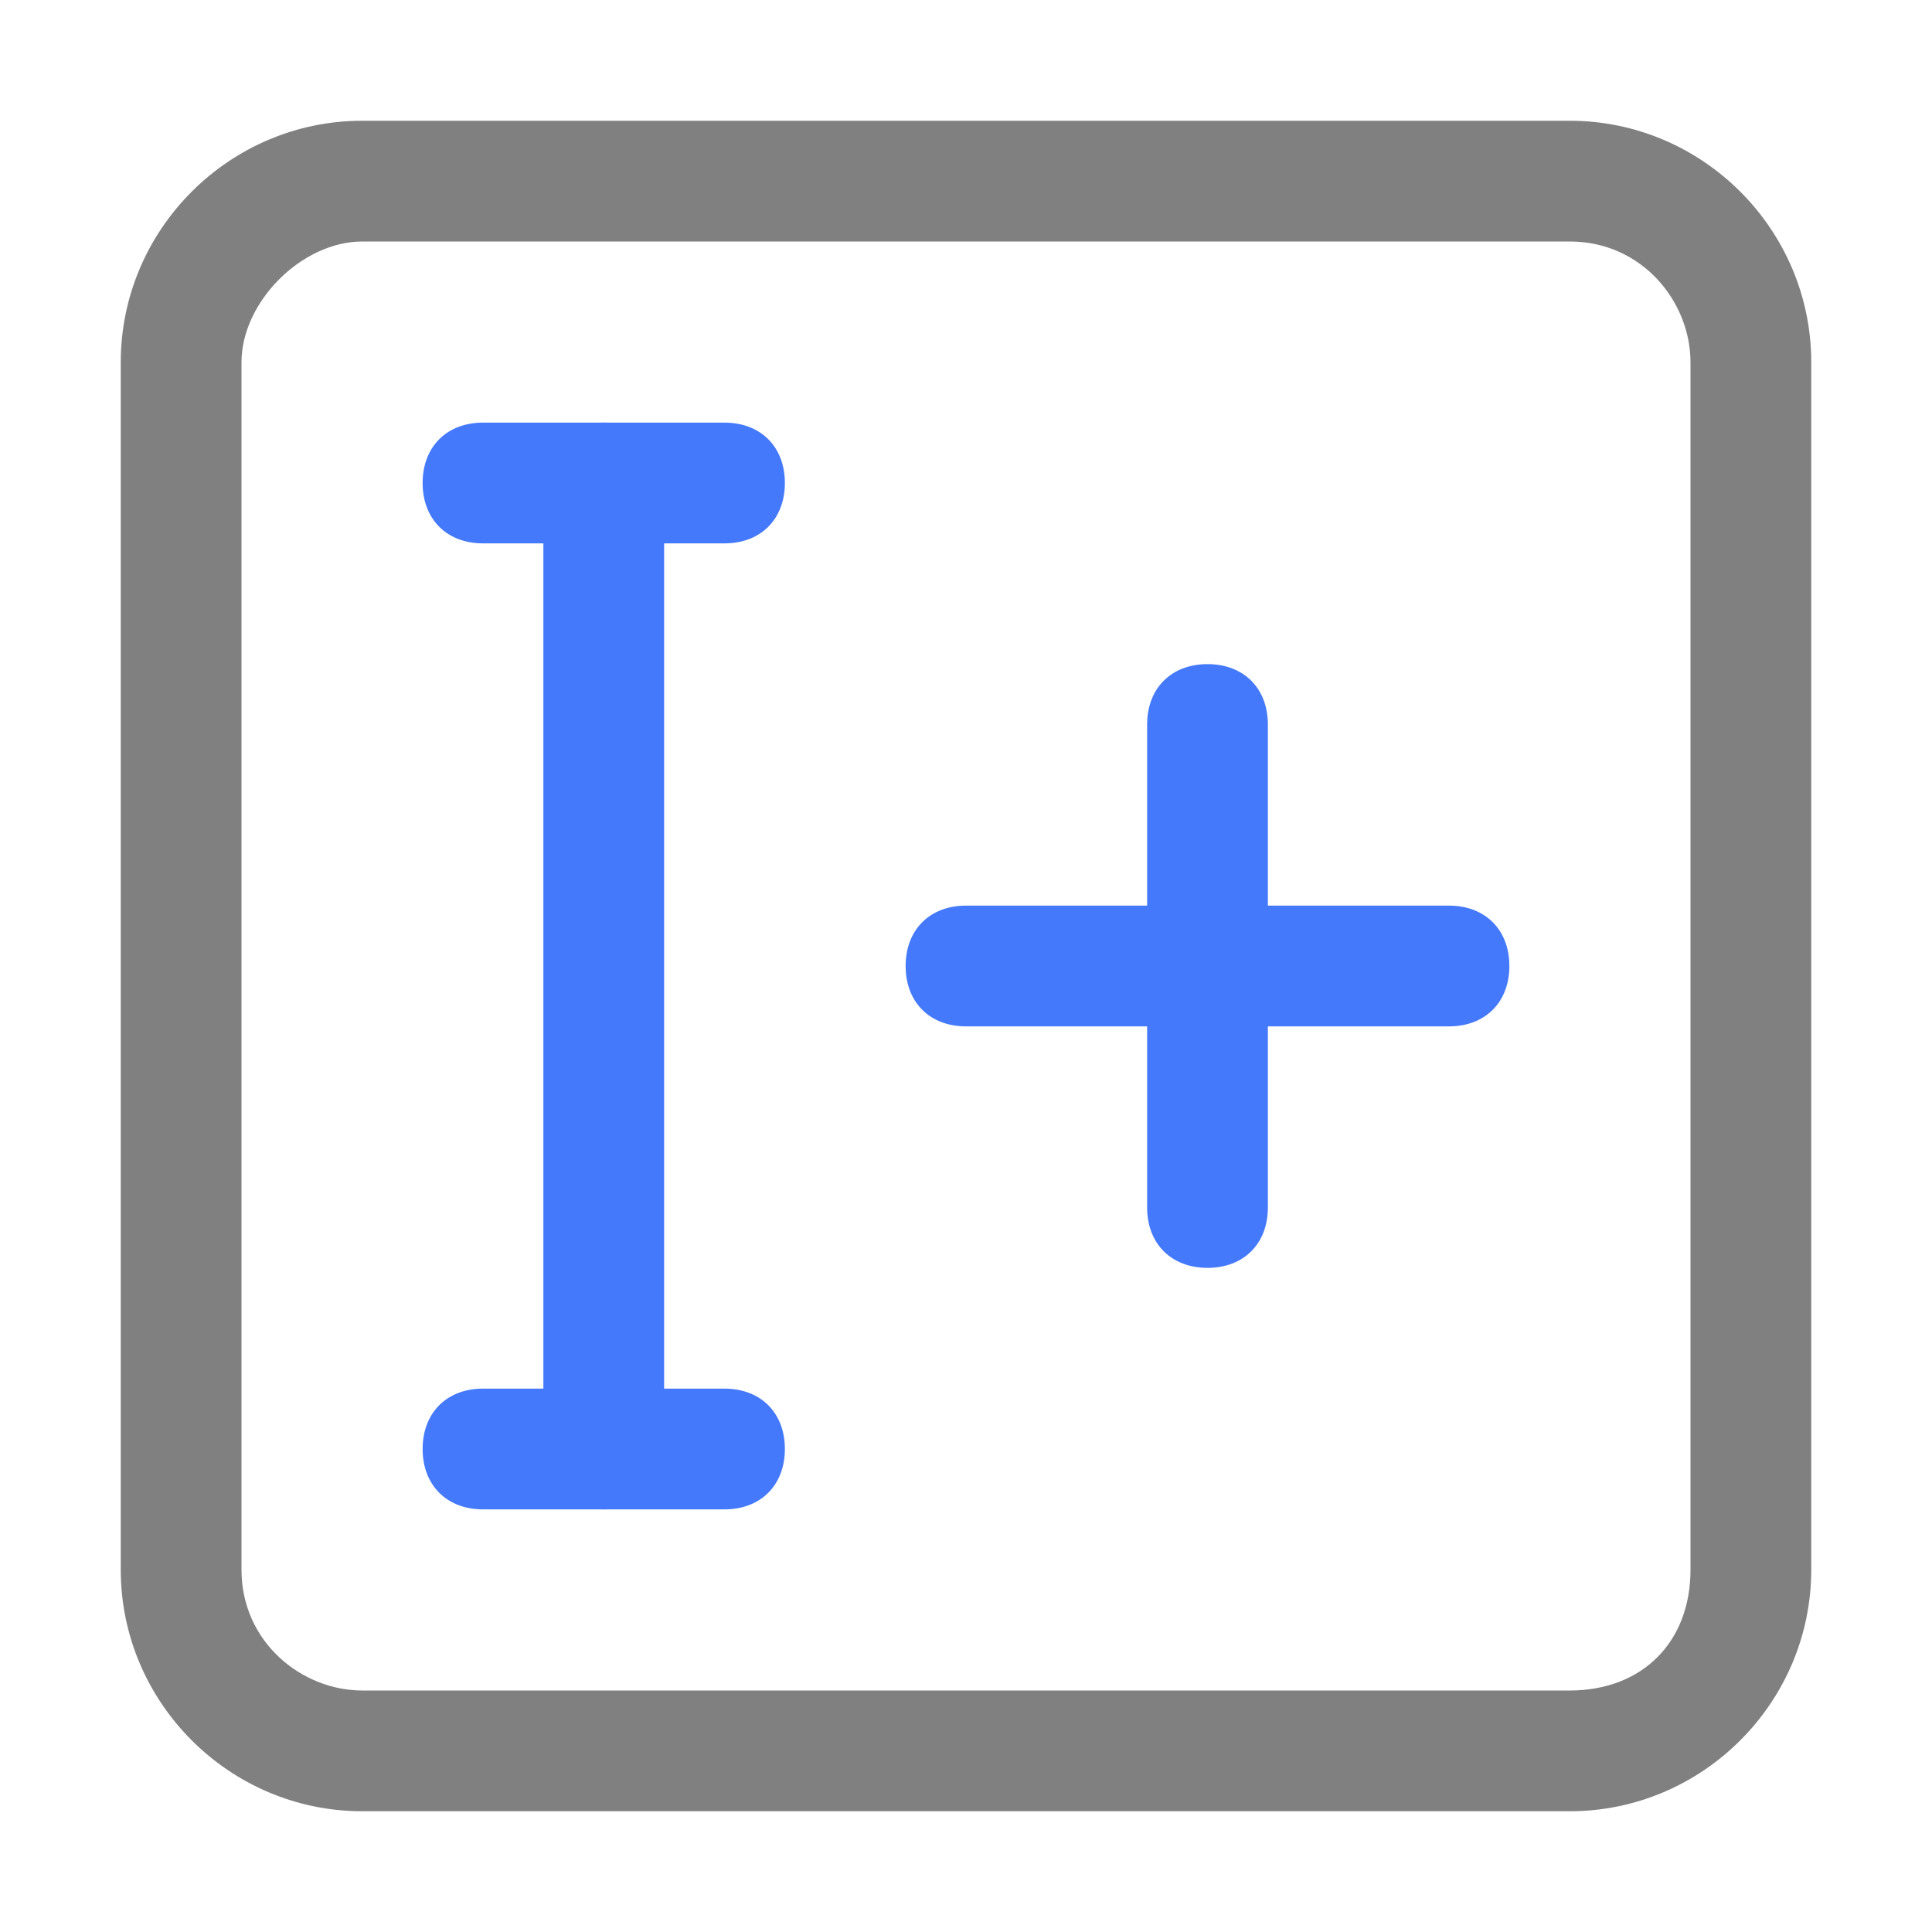 <?xml version="1.0" encoding="utf-8"?>
<!-- Generator: Adobe Illustrator 25.0.0, SVG Export Plug-In . SVG Version: 6.00 Build 0)  -->
<svg version="1.1" id="图层_1" xmlns="http://www.w3.org/2000/svg" xmlns:xlink="http://www.w3.org/1999/xlink" x="0px" y="0px"
	 width="16px" height="16px" viewBox="0 0 16 16" enable-background="new 0 0 16 16" xml:space="preserve">
<g id="number_x5F_of_x5F_copies_7_">
	<g>
		<path fill="#808080" d="M13,2c0.6,0,1,0.5,1,1v10c0,0.6-0.4,1-1,1H3c-0.5,0-1-0.4-1-1V3c0-0.5,0.5-1,1-1H13 M13,1H3
			C1.9,1,1,1.9,1,3v10c0,1.1,0.9,2,2,2h10c1.1,0,2-0.9,2-2V3C15,1.9,14.1,1,13,1L13,1z"/>
	</g>
	<g>
		<path fill="#4479FB" d="M6,4.5H4C3.7,4.5,3.5,4.3,3.5,4S3.7,3.5,4,3.5h2c0.3,0,0.5,0.2,0.5,0.5S6.3,4.5,6,4.5z"/>
	</g>
	<g>
		<path fill="#4479FB" d="M12,8.5H8C7.7,8.5,7.5,8.3,7.5,8S7.7,7.5,8,7.5h4c0.3,0,0.5,0.2,0.5,0.5C12.5,8.3,12.3,8.5,12,8.5z"/>
	</g>
	<g>
		<path fill="#4479FB" d="M6,12.5H4c-0.3,0-0.5-0.2-0.5-0.5s0.2-0.5,0.5-0.5h2c0.3,0,0.5,0.2,0.5,0.5S6.3,12.5,6,12.5z"/>
	</g>
	<g>
		<path fill="#4479FB" d="M5,12.5c-0.3,0-0.5-0.2-0.5-0.5V4c0-0.3,0.2-0.5,0.5-0.5S5.5,3.7,5.5,4v8C5.5,12.3,5.3,12.5,5,12.5z"/>
	</g>
	<g>
		<path fill="#4479FB" d="M10,10.5c-0.3,0-0.5-0.2-0.5-0.5V6c0-0.3,0.2-0.5,0.5-0.5s0.5,0.2,0.5,0.5v4C10.5,10.3,10.3,10.5,10,10.5z
			"/>
	</g>
</g>
</svg>
